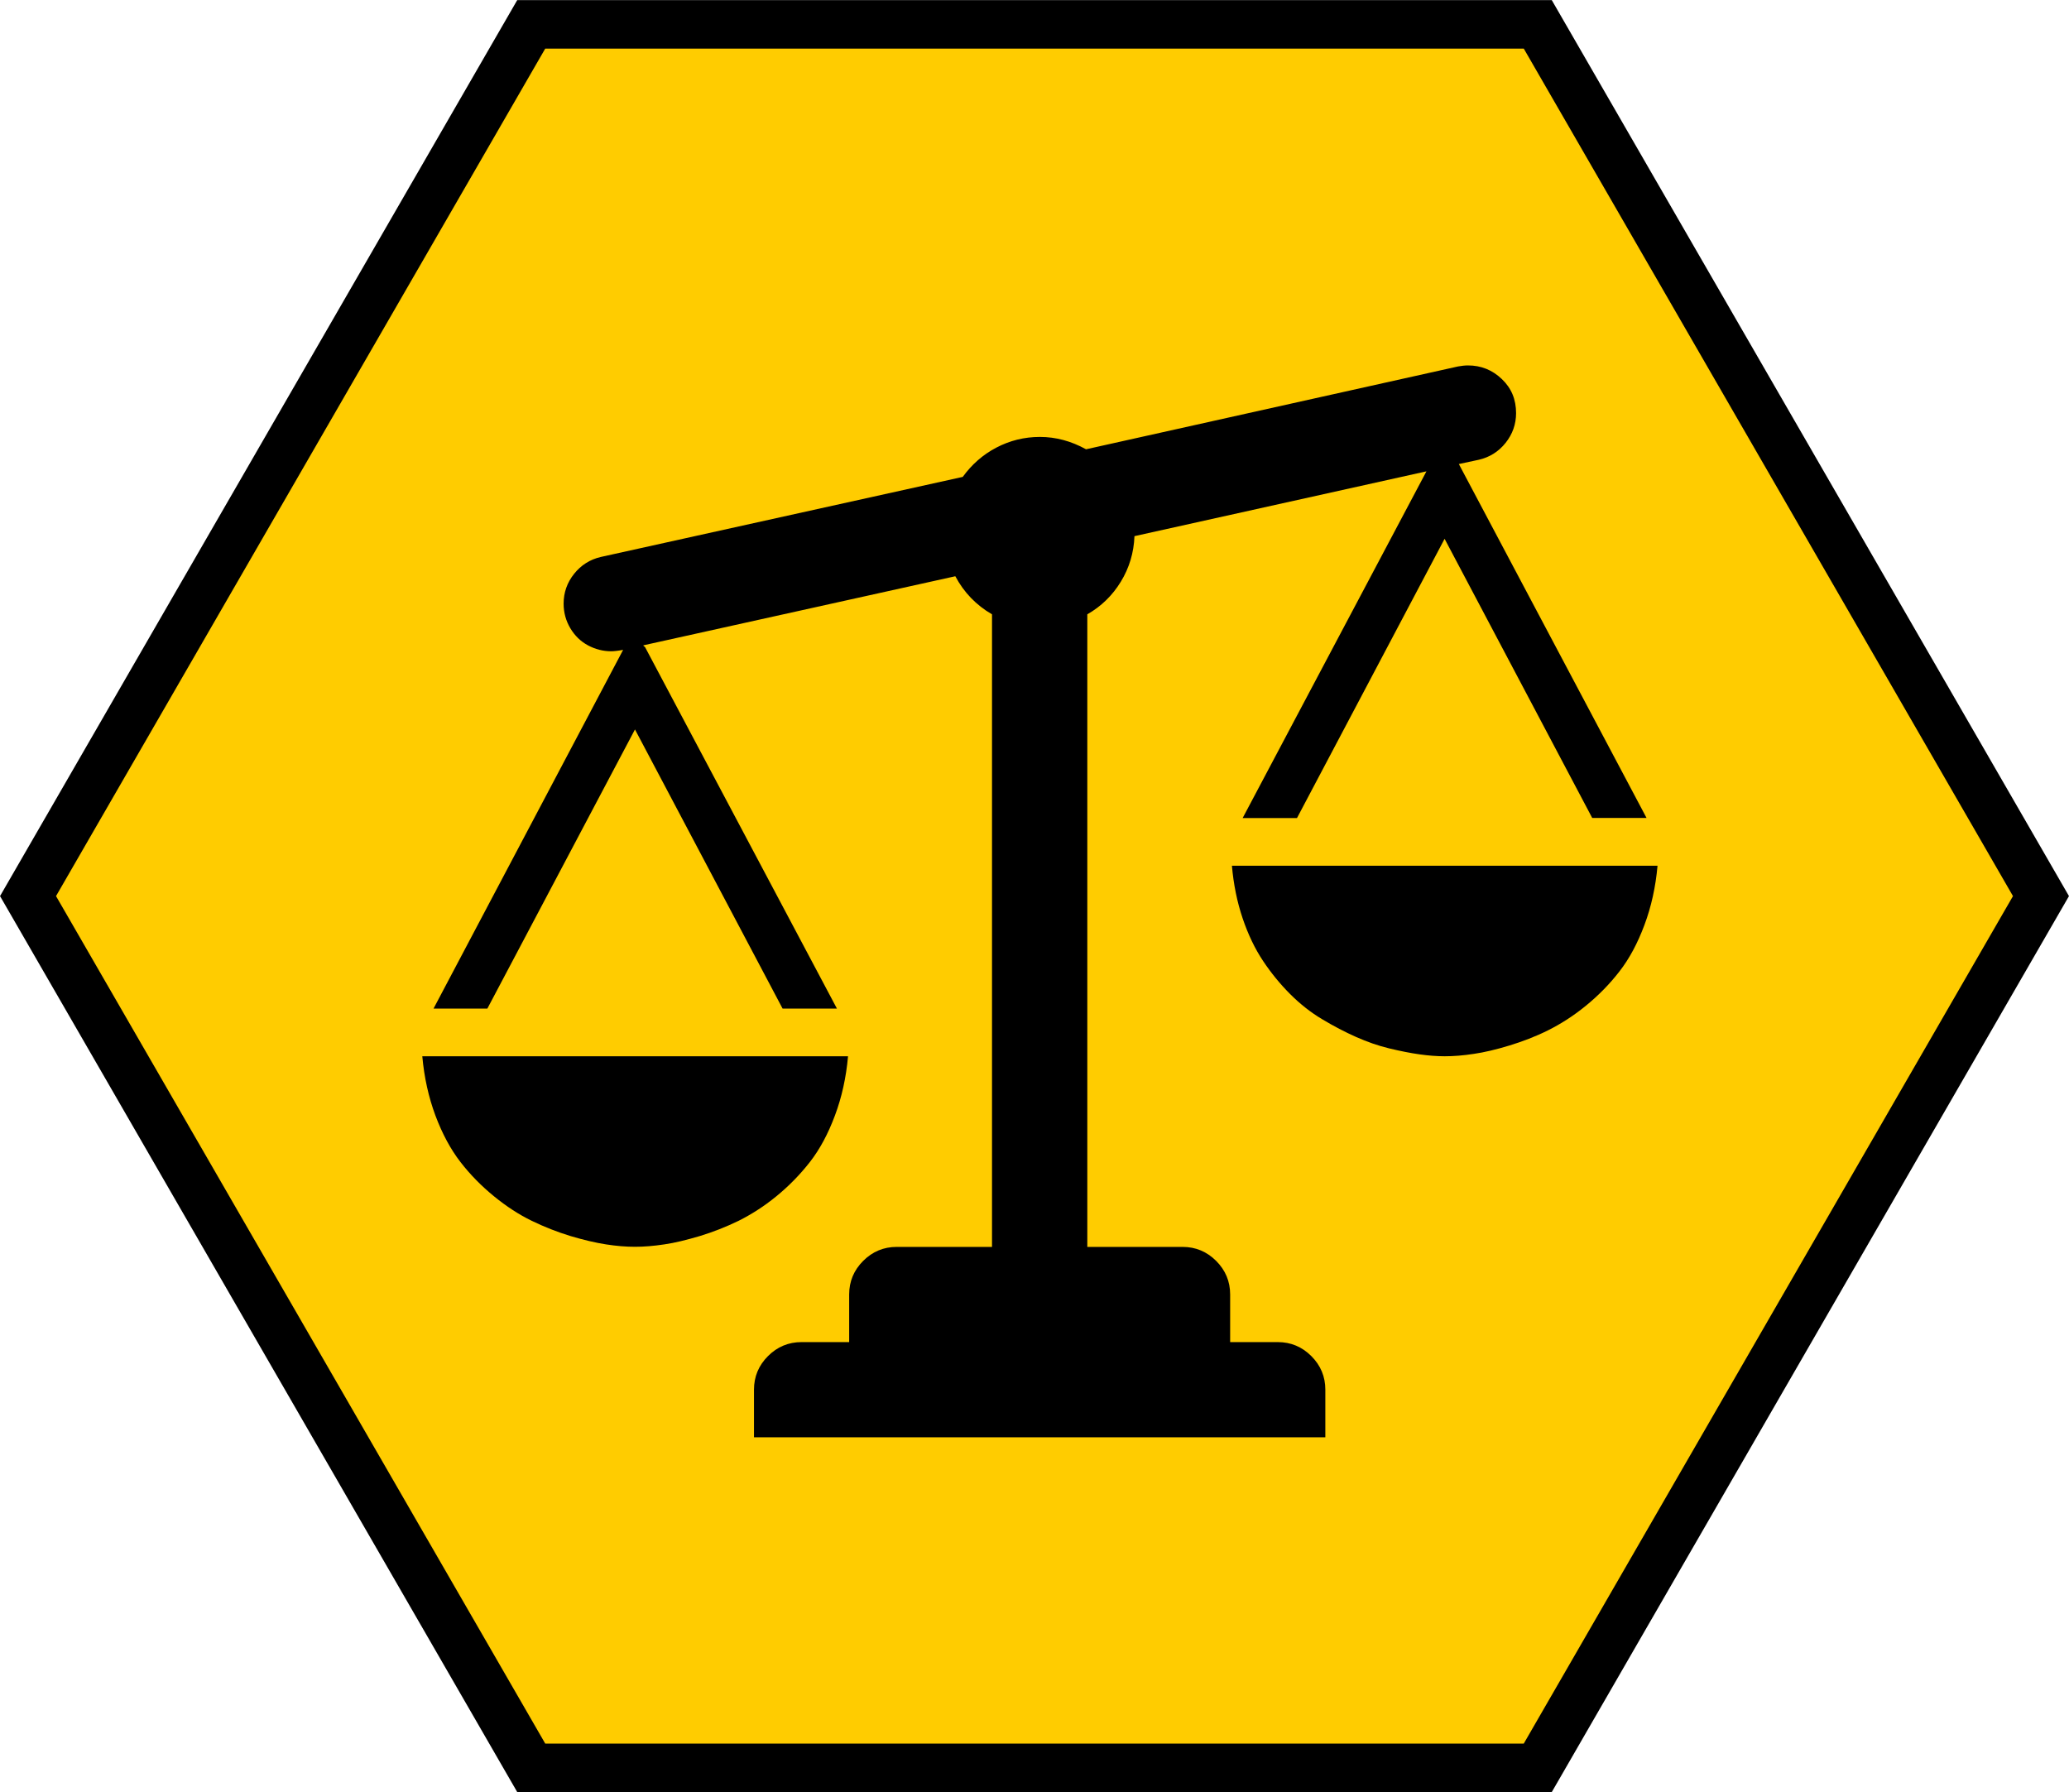 <?xml version="1.0" encoding="UTF-8" standalone="no"?>
<!-- Created with Inkscape (http://www.inkscape.org/) -->

<svg
   xmlns:dc="http://purl.org/dc/elements/1.1/"
   xmlns:cc="http://creativecommons.org/ns#"
   xmlns:rdf="http://www.w3.org/1999/02/22-rdf-syntax-ns#"
   xmlns:svg="http://www.w3.org/2000/svg"
   xmlns="http://www.w3.org/2000/svg"
   xmlns:sodipodi="http://sodipodi.sourceforge.net/DTD/sodipodi-0.dtd"
   xmlns:inkscape="http://www.inkscape.org/namespaces/inkscape"
   width="21.335mm"
   height="18.477mm"
   viewBox="0 0 21.335 18.477"
   version="1.1"
   id="svg922"
   inkscape:version="0.92.3 (2405546, 2018-03-11)"
   sodipodi:docname="effort.svg">
  <defs
     id="defs916" />
  <sodipodi:namedview
     id="base"
     pagecolor="#ffffff"
     bordercolor="#666666"
     borderopacity="1.0"
     inkscape:pageopacity="0.0"
     inkscape:pageshadow="2"
     inkscape:zoom="1.979899"
     inkscape:cx="-16.576578"
     inkscape:cy="-27.949855"
     inkscape:document-units="mm"
     inkscape:current-layer="layer1"
     showgrid="false"
     inkscape:window-width="1916"
     inkscape:window-height="1041"
     inkscape:window-x="0"
     inkscape:window-y="18"
     inkscape:window-maximized="0"
     fit-margin-top="0"
     fit-margin-left="0"
     fit-margin-right="0"
     fit-margin-bottom="0" />
  <g
     inkscape:label="Layer 1"
     inkscape:groupmode="layer"
     id="layer1"
     transform="translate(-71.353,-122.586)">
    <path
       inkscape:connector-curvature="0"
       d="M 87.21,140.813 H 76.831 l -5.189,-8.988 5.189,-8.988 H 87.21 l 5.189,8.988 z"
       id="path53-2"
       style="fill:#ffcc00;stroke:#000000;stroke-width:0.5;stroke-miterlimit:4;stroke-dasharray:none" />
    <g
       transform="matrix(0.013,0,0,0.013,75.575,125.38)"
       id="g899">
      <g
         transform="matrix(1,0,0,-1,0,1920)"
         id="g897">
        <path
           inkscape:connector-curvature="0"
           d="m 273.3,995 v 37.8 c 0,10.3 3.7,19.2 11.1,26.6 7.4,7.4 16.3,11.1 26.6,11.1 h 37.8 v 37.8 c 0,10.3 3.7,19.2 11.1,26.6 7.4,7.4 16.3,11.1 26.6,11.1 h 75.6 v 501.7 c -12.6,7.3 -22.3,17.4 -29.1,30.2 l -247.5,-54.8 c 0,-0.3 0.3,-0.6 0.8,-0.9 0.5,-0.4 0.8,-0.7 0.8,-0.9 L 339.1,1335 H 296 L 178.9,1556.4 61.8,1335 H 19.1 l 150.4,284.5 c -4.5,-0.8 -7.7,-1.1 -9.4,-1.1 -6.5,0 -12.7,1.6 -18.5,4.7 -5.8,3.1 -10.5,7.7 -14,13.6 -3.5,5.9 -5.3,12.4 -5.3,19.5 0,8.8 2.8,16.7 8.3,23.6 5.5,6.9 12.6,11.4 21.2,13.4 l 287.1,63.5 c 7.1,9.8 15.9,17.6 26.6,23.2 10.7,5.6 22.2,8.5 34.6,8.5 12.6,0 24.8,-3.3 36.6,-9.8 l 295.1,65.7 c 2.8,0.5 5.4,0.8 7.9,0.8 10.3,0 19.3,-3.6 26.8,-10.8 7.6,-7.2 11.3,-16.2 11.3,-27 0,-8.8 -2.8,-16.7 -8.3,-23.6 -5.5,-6.9 -12.6,-11.4 -21.2,-13.4 l -15.9,-3.4 148.9,-280.7 H 938.2 L 821.1,1707.6 704,1486.1 h -43.1 l 145.8,275 -231.6,-51.4 c -0.5,-13.1 -4.1,-25.1 -10.8,-36.1 -6.7,-11 -15.6,-19.6 -26.6,-25.9 V 1146 h 75.6 c 10.3,0 19.2,-3.7 26.6,-11.1 7.4,-7.4 11.1,-16.3 11.1,-26.6 v -37.8 h 37.8 c 10.3,0 19.2,-3.7 26.6,-11.1 7.4,-7.4 11.1,-16.3 11.1,-26.6 V 995 Z m 547.8,302.2 c -6,0 -12.7,0.5 -19.8,1.5 -7.2,1 -15.2,2.6 -24,4.7 -8.8,2.1 -17.6,5.2 -26.4,9.1 -8.8,3.9 -17.8,8.6 -26.8,14 -9.1,5.4 -17.6,12.1 -25.5,20 -7.9,7.9 -15.1,16.7 -21.5,26.3 -6.4,9.6 -11.8,20.8 -16.2,33.8 -4.4,13 -7.2,26.9 -8.5,41.7 H 990 c -1.5,-16.9 -5,-32.6 -10.4,-47 -5.4,-14.5 -12,-26.8 -19.8,-36.8 -7.8,-10.1 -16.7,-19.1 -26.6,-27.2 -9.9,-8.1 -20,-14.5 -30,-19.5 -10,-5 -20.3,-8.9 -30.8,-12.1 -10.5,-3.2 -19.8,-5.4 -28.1,-6.6 -8.4,-1.3 -16.1,-1.9 -23.2,-1.9 z M 178.9,1146.1 c -7.1,0 -14.7,0.6 -23,1.9 -8.3,1.3 -17.7,3.5 -28.1,6.6 -10.5,3.2 -20.7,7.2 -30.8,12.1 -10.1,4.9 -20.1,11.4 -30,19.5 -9.9,8.1 -18.8,17.1 -26.6,27.2 -7.8,10.1 -14.4,22.4 -19.8,36.8 -5.4,14.5 -8.9,30.2 -10.4,47 h 337.7 c -1.5,-16.9 -5,-32.6 -10.4,-47 -5.4,-14.5 -12,-26.8 -19.8,-36.8 -7.8,-10 -16.7,-19.1 -26.6,-27.2 -9.9,-8.1 -20,-14.5 -30,-19.5 -10.1,-4.9 -20.3,-8.9 -30.8,-12.1 -10.5,-3.1 -19.8,-5.4 -28.1,-6.6 -8.6,-1.3 -16.3,-1.9 -23.3,-1.9 z"
           id="path895" />
      </g>
    </g>
  </g>
</svg>
